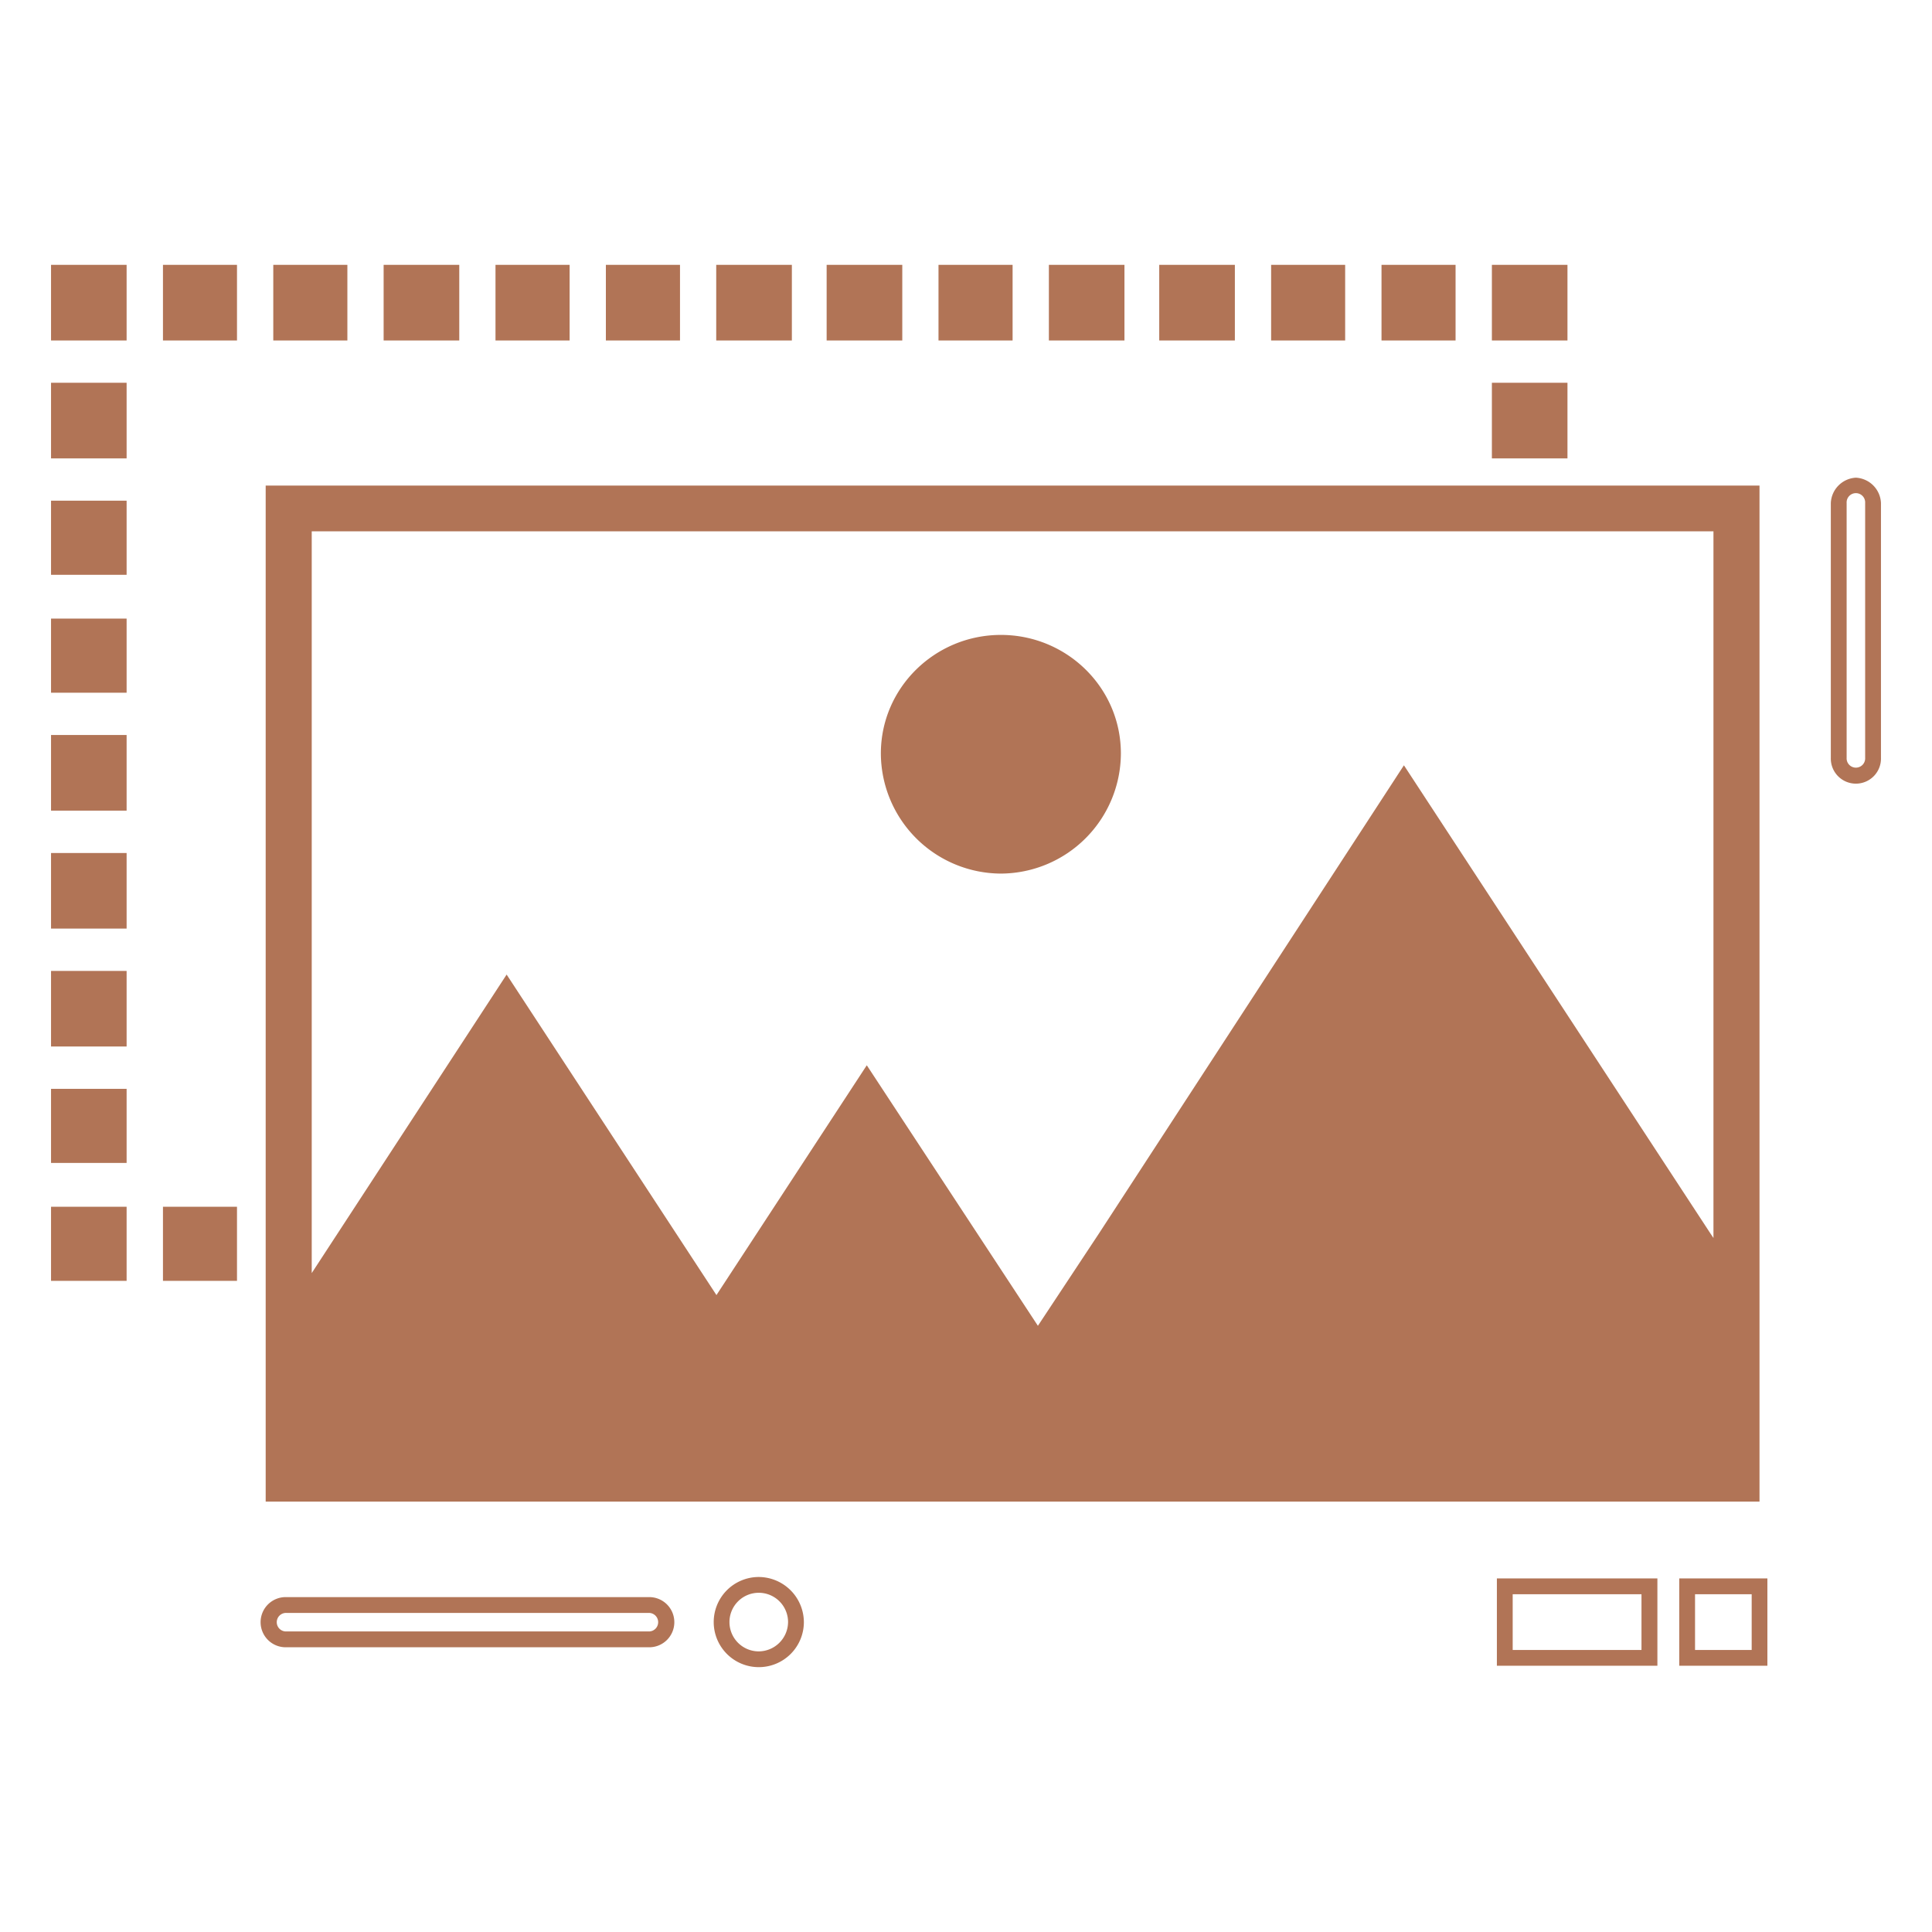 <svg id="Capa_1" data-name="Capa 1" xmlns="http://www.w3.org/2000/svg" viewBox="0 0 600 600">
  <defs>
    <style>
      .cls-1 {
        fill: #b17456;
      }
    </style>
  </defs>
  <g>
    <path class="cls-1" d="M464.87,517.31h49.85V490.19H464.87Zm4.91-22.21h40v17.31h-40Z"/>
    <path class="cls-1" d="M521.51,517.31h27.37V490.19H521.51Zm4.9-22.21H544v17.31H526.41Z"/>
    <path class="cls-1" d="M235.51,489.75a14,14,0,1,0,14.14,14A14.09,14.09,0,0,0,235.51,489.75Zm0,23.1a9.1,9.1,0,1,1,9.23-9.1A9.17,9.17,0,0,1,235.51,512.85Z"/>
    <path class="cls-1" d="M201.35,496H89a7.79,7.79,0,1,0,0,15.57H201.35a7.79,7.79,0,1,0,0-15.57Zm0,10.66H89a2.88,2.88,0,1,1,0-5.75H201.35a2.88,2.88,0,1,1,0,5.75Z"/>
    <path class="cls-1" d="M576.37,148.35a8.24,8.24,0,0,0-7.79,7.85v79.1a7.79,7.79,0,1,0,15.57,0V156.2A8.23,8.23,0,0,0,576.37,148.35Zm2.87,87a2.88,2.88,0,1,1-5.75,0V156.2a2.88,2.88,0,1,1,5.75,0Z"/>
    <rect class="cls-1" x="15.85" y="155.49" width="23.47" height="23.02"/>
    <rect class="cls-1" x="15.85" y="192.11" width="23.47" height="23.02"/>
    <rect class="cls-1" x="50.61" y="82.25" width="22.99" height="23.49"/>
    <rect class="cls-1" x="50.61" y="374.77" width="22.99" height="23.01"/>
    <rect class="cls-1" x="15.85" y="82.25" width="23.47" height="23.49"/>
    <rect class="cls-1" x="15.85" y="118.87" width="23.47" height="23.49"/>
    <rect class="cls-1" x="463.32" y="118.87" width="23.47" height="23.49"/>
    <rect class="cls-1" x="15.85" y="228.26" width="23.47" height="23.49"/>
    <rect class="cls-1" x="84.87" y="82.25" width="23.01" height="23.49"/>
    <rect class="cls-1" x="188.16" y="82.25" width="23.02" height="23.49"/>
    <rect class="cls-1" x="256.72" y="82.25" width="23.49" height="23.49"/>
    <rect class="cls-1" x="222.43" y="82.25" width="23.49" height="23.49"/>
    <path class="cls-1" d="M310.84,271.3A37.44,37.44,0,0,0,348.1,234c0-20.47-16.82-36.82-37.26-36.82S273.56,213.57,273.56,234A37.44,37.44,0,0,0,310.84,271.3Z"/>
    <rect class="cls-1" x="291.46" y="82.25" width="23.01" height="23.49"/>
    <path class="cls-1" d="M546.43,150.8H82.51V466.33H546.43Zm-14.3,233.67-.92-1.37L436,237.67,341.27,383.1l-18.94,28.64-53.14-80.91L222.5,402.2l-65.16-99.54L96.81,395.37V165H532.13Z"/>
    <rect class="cls-1" x="394.76" y="82.25" width="22.99" height="23.49"/>
    <rect class="cls-1" x="325.74" y="82.25" width="23.47" height="23.49"/>
    <rect class="cls-1" x="15.85" y="374.77" width="23.47" height="23.01"/>
    <rect class="cls-1" x="153.88" y="82.25" width="23.02" height="23.49"/>
    <rect class="cls-1" x="463.32" y="82.25" width="23.47" height="23.49"/>
    <rect class="cls-1" x="360.01" y="82.25" width="23.49" height="23.49"/>
    <rect class="cls-1" x="15.85" y="264.91" width="23.47" height="23.47"/>
    <rect class="cls-1" x="15.85" y="301.53" width="23.47" height="23.47"/>
    <rect class="cls-1" x="15.85" y="338.15" width="23.47" height="23.01"/>
    <rect class="cls-1" x="119.14" y="82.25" width="23.49" height="23.49"/>
    <rect class="cls-1" x="429.04" y="82.25" width="23" height="23.49"/>
  </g>
</svg>
